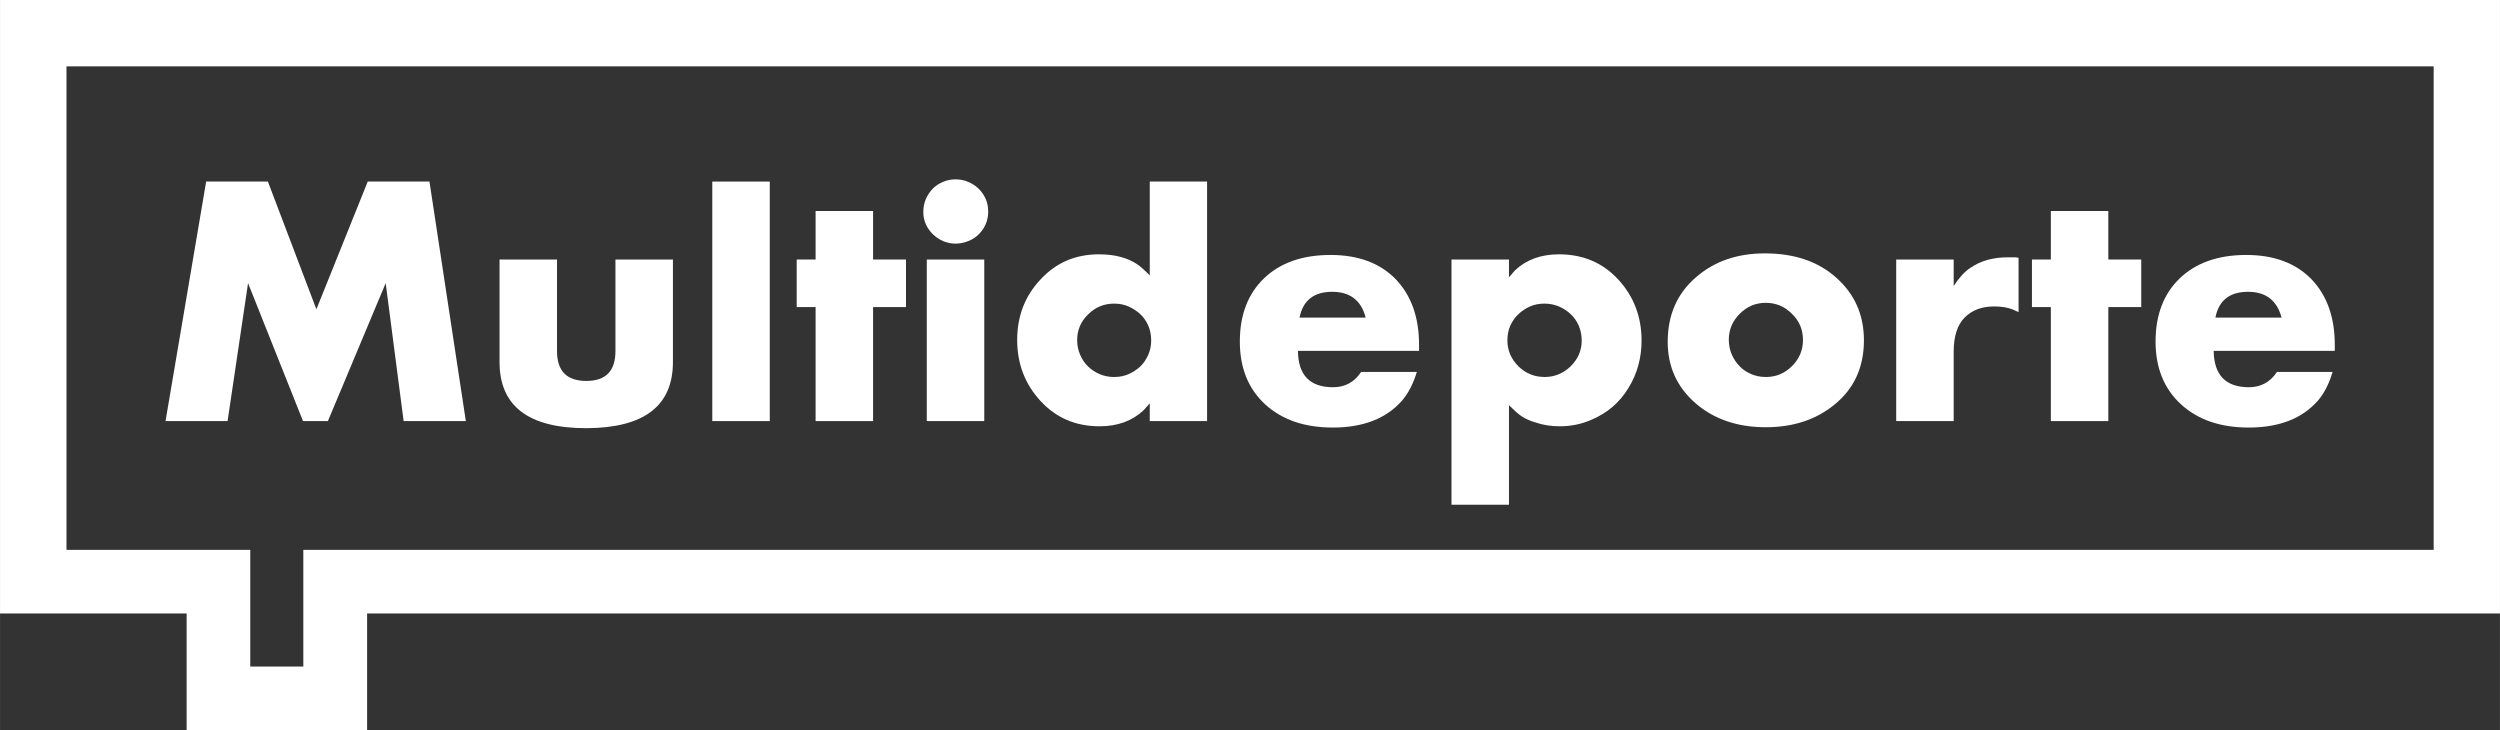 <svg xmlns="http://www.w3.org/2000/svg" height="175.26" width="600" viewBox="0 0 158.75 46.372"><rect x="0" y="0" width="158.75" height="46.372" fill="#333333" stroke="none"/><g fill="#fff" transform="translate(395.49-95.57)"><path d="m-395.49 95.57v38.957h11.85v7.41h11.46v-7.41h135.44v-38.957zm4.22 4.214h150.32v30.703h-135.28v7.41h-3.37v-7.41h-11.67z" stroke-width=".265"/><g><path d="m-369.86 122.31-1.14-8.76-3.67 8.76h-1.58l-3.49-8.76-1.3 8.76h-3.94l2.58-15.21h3.92l3.08 8.11 3.26-8.11h3.92l2.31 15.21z"/><path d="m-352.76 118.56q0 4.18-5.5 4.2-5.51 0-5.51-4.2v-6.51h3.65v5.82q0 1.89 1.86 1.89 1.85 0 1.85-1.89v-5.82h3.65z"/><path d="m-350.26 122.31v-15.21h3.65v15.21z"/><path d="m-340.05 115.07v7.24h-3.65v-7.24h-1.2v-3.02h1.2v-3.08h3.65v3.08h2.09v3.02z"/><path d="m-332.74 109.01q0 .43-.16.8-.16.36-.45.65-.29.28-.66.42-.39.16-.8.16-.81 0-1.44-.59-.61-.61-.61-1.42 0-.43.16-.82.17-.38.44-.66.27-.27.65-.43t.8-.16.8.16.66.43q.29.29.45.65.16.37.16.81m-3.9 13.3v-10.26h3.65v10.26z"/><path d="m-322.48 122.31v-1.13q-.29.34-.39.44-1.08 1.02-2.8 1.02-2.27 0-3.75-1.61t-1.48-3.87q0-2.27 1.48-3.84 1.47-1.6 3.71-1.6 1.49 0 2.43.63.3.2.8.71v-5.96h3.64v15.21zm.09-5.13q0-.5-.18-.92-.19-.44-.5-.73-.33-.31-.76-.5-.41-.18-.91-.18-.97 0-1.66.69-.69.67-.69 1.62 0 .49.18.92.19.45.5.75.31.31.75.5.43.18.92.18.5 0 .91-.18.43-.19.76-.5.3-.29.5-.74.18-.41.18-.91"/><path d="m-313.07 117.85q.02 2.31 2.23 2.31 1.14 0 1.78-.97h3.54q-.34 1.12-.94 1.82-1.5 1.71-4.4 1.71-2.69 0-4.3-1.48-1.6-1.48-1.6-3.98 0-2.54 1.54-4.02 1.55-1.48 4.22-1.48 2.62 0 4.12 1.52 1.5 1.55 1.5 4.18v.39zm4.3-2.11q-.42-1.64-2.13-1.64-1.74 0-2.07 1.64z"/><path d="m-291.25 117.2q0 1.66-.84 3.02-.83 1.36-2.31 1.99-.95.43-2.05.43-.83 0-1.56-.25-.3-.09-.46-.17-.18-.08-.39-.21-.15-.1-.38-.3-.17-.15-.43-.41v6.32h-3.65v-15.57h3.65v1.13q.06-.08.19-.22t.19-.22q1.08-1.02 2.8-1.02 2.28 0 3.76 1.6 1.48 1.61 1.48 3.88m-3.8 0q0-.49-.18-.93-.19-.44-.51-.74-.32-.31-.76-.5-.43-.18-.92-.18-.5 0-.91.18-.43.19-.75.5-.31.29-.51.73-.18.42-.18.92 0 .96.71 1.66.69.67 1.66.67.93 0 1.64-.67.71-.7.71-1.64"/><path d="m-277.13 117.18q0 2.58-1.89 4.1-1.75 1.42-4.34 1.42-2.7 0-4.46-1.52-1.77-1.54-1.77-3.9 0-2.6 1.85-4.15 1.72-1.47 4.32-1.47 2.81 0 4.53 1.54 1.76 1.56 1.76 3.98m-3.87-.02q0-.99-.7-1.66-.69-.7-1.66-.7t-1.66.7q-.69.69-.69 1.64 0 .49.18.92t.5.76q.3.32.75.51.43.18.92.18.97 0 1.66-.69.7-.69.7-1.66"/><path d="m-267.31 115.39l-.4-.18q-.47-.18-1.16-.18-1.16 0-1.86.7t-.7 2.18v4.4h-3.65v-10.26h3.65v1.68q.53-.81 1.06-1.15.97-.67 2.37-.67h.31q.03 0 .15.001.09.001.23.03z"/><path d="m-261.61 115.07v7.24h-3.65v-7.24h-1.2v-3.02h1.2v-3.08h3.65v3.08h2.09v3.02z"/><path d="m-254.92 117.85q.03 2.31 2.24 2.31 1.13 0 1.78-.97h3.53q-.33 1.12-.93 1.82-1.5 1.71-4.4 1.71-2.69 0-4.3-1.48t-1.61-3.98q0-2.54 1.54-4.02 1.55-1.48 4.22-1.48 2.62 0 4.12 1.52 1.5 1.55 1.5 4.18v.39zm4.31-2.11q-.43-1.64-2.13-1.64-1.75 0-2.07 1.64z"/></g></g></svg>
